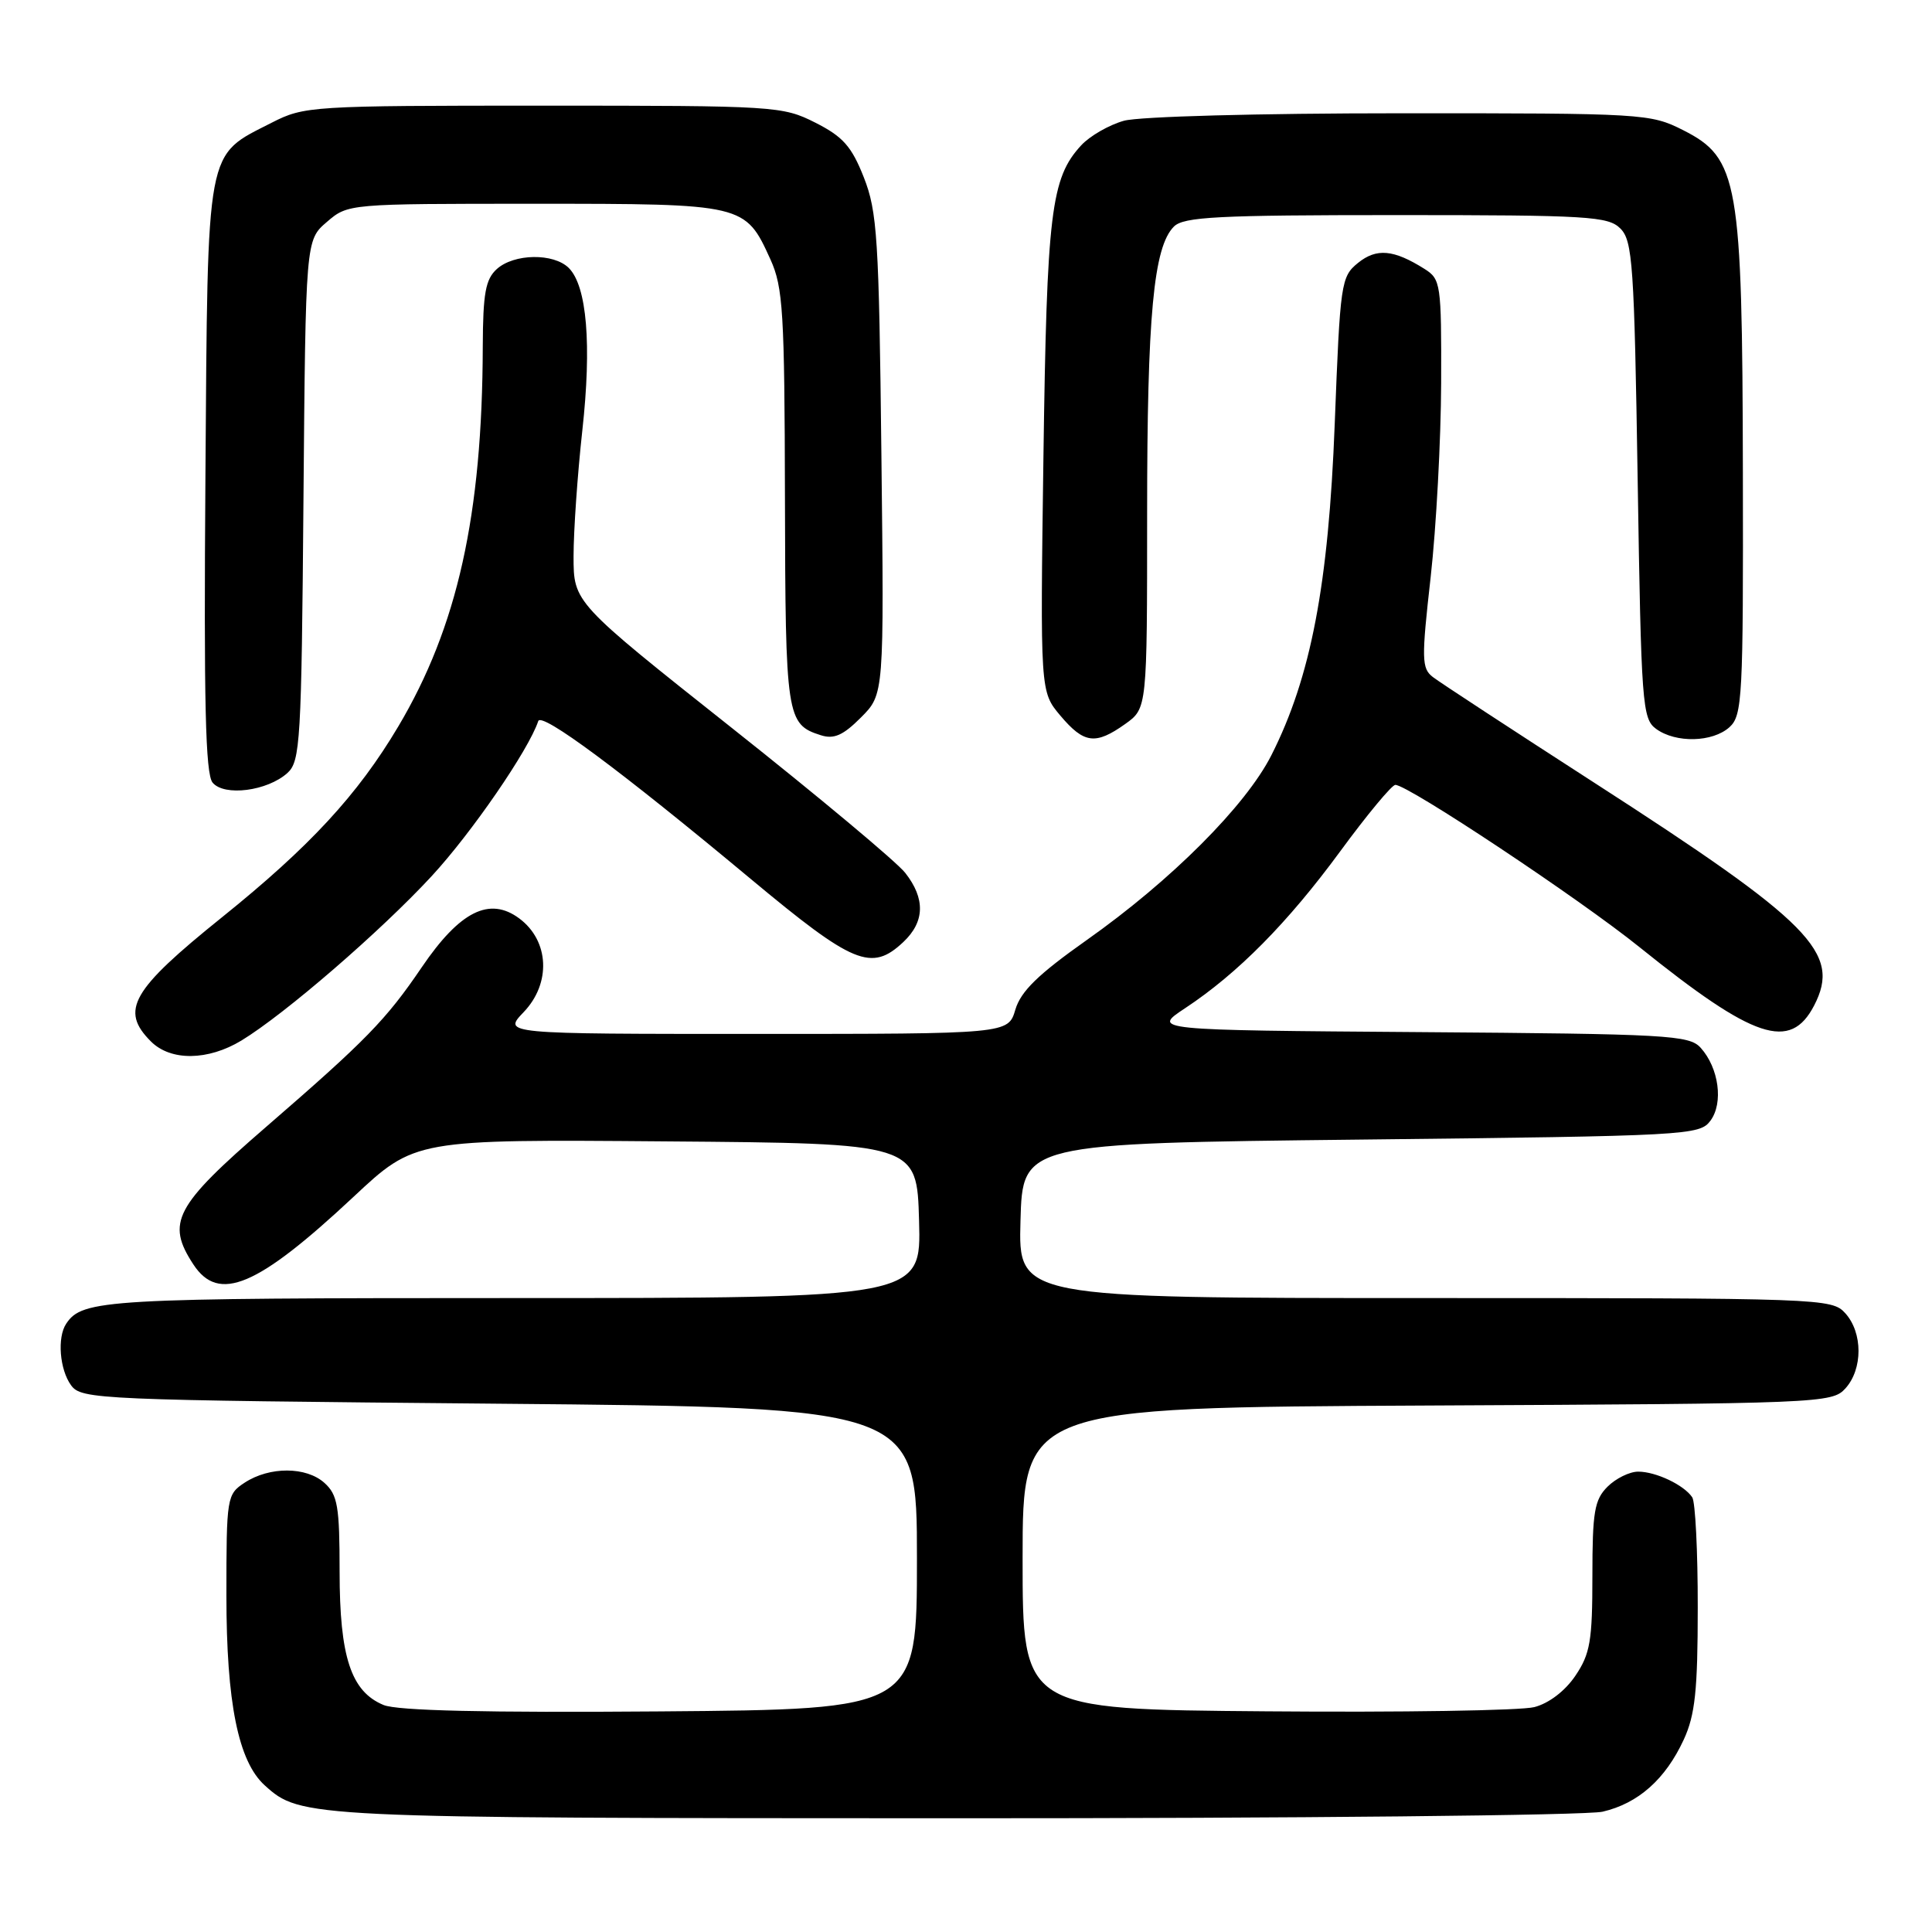 <?xml version="1.0" encoding="UTF-8" standalone="no"?>
<!DOCTYPE svg PUBLIC "-//W3C//DTD SVG 1.1//EN" "http://www.w3.org/Graphics/SVG/1.1/DTD/svg11.dtd" >
<svg xmlns="http://www.w3.org/2000/svg" xmlns:xlink="http://www.w3.org/1999/xlink" version="1.1" viewBox="0 0 256 256">
 <g >
 <path fill="currentColor"
d=" M 212.35 240.06 C 217.08 238.96 220.68 235.76 223.11 230.50 C 224.61 227.24 224.96 224.00 224.96 213.00 C 224.97 205.57 224.64 199.00 224.23 198.40 C 223.14 196.77 219.42 195.00 217.07 195.00 C 215.93 195.00 214.10 195.90 213.00 197.00 C 211.27 198.73 211.00 200.33 211.00 208.85 C 211.00 217.41 210.71 219.14 208.75 222.04 C 207.39 224.06 205.24 225.70 203.31 226.20 C 201.55 226.66 185.58 226.91 167.81 226.76 C 135.50 226.50 135.50 226.50 135.50 206.50 C 135.50 186.50 135.50 186.50 189.10 186.24 C 241.30 185.99 242.75 185.93 244.52 183.98 C 246.85 181.41 246.84 176.59 244.51 174.01 C 242.73 172.04 241.54 172.00 188.81 172.00 C 134.93 172.00 134.93 172.00 135.22 161.75 C 135.50 151.50 135.50 151.50 180.33 151.00 C 223.70 150.52 225.21 150.43 226.64 148.50 C 228.39 146.15 227.76 141.50 225.34 138.83 C 223.84 137.16 220.95 137.00 188.18 136.76 C 152.64 136.50 152.64 136.50 157.02 133.60 C 164.00 128.99 170.64 122.27 177.59 112.80 C 181.14 107.96 184.43 104.00 184.89 104.00 C 186.58 104.00 209.31 119.10 217.29 125.54 C 232.44 137.73 237.23 139.32 240.39 133.22 C 243.98 126.26 240.06 122.29 211.29 103.74 C 200.41 96.72 190.76 90.41 189.86 89.71 C 188.37 88.56 188.34 87.37 189.57 76.47 C 190.31 69.89 190.93 58.32 190.96 50.77 C 191.00 37.60 190.91 36.99 188.75 35.63 C 184.67 33.06 182.40 32.85 179.94 34.84 C 177.69 36.67 177.58 37.45 176.86 56.12 C 176.04 77.50 173.70 89.73 168.46 100.08 C 165.06 106.78 155.19 116.66 144.00 124.56 C 137.56 129.11 135.27 131.34 134.54 133.78 C 133.59 137.00 133.59 137.00 100.11 137.00 C 66.63 137.00 66.63 137.00 69.38 134.12 C 73.05 130.30 72.79 124.66 68.81 121.70 C 64.87 118.77 60.94 120.73 55.89 128.16 C 51.15 135.14 48.51 137.85 35.26 149.32 C 23.14 159.81 21.99 162.00 25.62 167.54 C 28.98 172.67 34.08 170.52 46.83 158.60 C 54.98 150.97 54.98 150.97 88.24 151.24 C 121.50 151.50 121.50 151.50 121.78 161.75 C 122.07 172.00 122.07 172.00 67.97 172.00 C 13.94 172.00 10.92 172.17 8.77 175.40 C 7.56 177.21 7.90 181.48 9.42 183.56 C 10.79 185.43 12.86 185.52 66.17 186.00 C 121.50 186.50 121.50 186.50 121.50 206.50 C 121.50 226.50 121.50 226.50 87.50 226.77 C 64.33 226.95 52.65 226.68 50.82 225.92 C 46.51 224.14 45.00 219.54 45.00 208.25 C 45.00 199.58 44.74 198.08 43.00 196.50 C 40.59 194.32 35.72 194.30 32.42 196.46 C 30.06 198.01 30.00 198.37 30.00 211.41 C 30.00 225.62 31.57 233.40 35.08 236.57 C 39.84 240.88 40.45 240.91 126.50 240.93 C 171.60 240.94 210.23 240.55 212.35 240.06 Z  M 32.00 137.87 C 37.74 134.38 50.44 123.40 57.19 116.10 C 62.50 110.35 70.04 99.39 71.32 95.55 C 71.73 94.30 82.24 102.10 99.47 116.46 C 113.08 127.80 115.47 128.79 119.69 124.83 C 122.55 122.14 122.63 119.07 119.94 115.65 C 118.80 114.20 108.45 105.55 96.94 96.43 C 76.00 79.83 76.00 79.83 76.00 73.71 C 76.00 70.35 76.52 62.85 77.16 57.05 C 78.42 45.66 77.77 37.91 75.37 35.51 C 73.36 33.51 68.11 33.59 65.83 35.65 C 64.33 37.01 64.00 38.87 63.97 45.90 C 63.91 68.27 60.62 83.06 52.77 96.27 C 47.40 105.31 41.04 112.19 29.42 121.54 C 17.40 131.21 15.87 133.87 20.00 138.00 C 22.62 140.62 27.56 140.56 32.00 137.87 Z  M 38.09 102.42 C 39.79 100.88 39.95 98.27 40.21 66.29 C 40.50 31.82 40.50 31.82 43.31 29.41 C 46.11 27.00 46.14 27.00 70.83 27.00 C 98.67 27.00 98.74 27.02 102.09 34.38 C 103.76 38.07 103.96 41.34 104.01 66.00 C 104.07 95.02 104.21 95.98 108.76 97.42 C 110.50 97.98 111.72 97.44 114.08 95.07 C 117.15 92.00 117.15 92.00 116.79 60.25 C 116.47 31.51 116.24 28.03 114.46 23.50 C 112.84 19.39 111.69 18.10 108.03 16.25 C 103.69 14.06 102.76 14.00 72.00 14.00 C 41.23 14.00 40.31 14.06 36.02 16.25 C 27.19 20.76 27.54 18.89 27.22 63.18 C 27.00 93.07 27.22 102.56 28.17 103.70 C 29.71 105.56 35.44 104.82 38.09 102.42 Z  M 149.10 95.93 C 152.00 93.86 152.00 93.86 152.00 68.07 C 152.00 41.79 152.85 32.72 155.55 30.02 C 156.84 28.73 161.36 28.50 185.00 28.50 C 210.47 28.50 213.09 28.66 214.71 30.28 C 216.33 31.90 216.55 35.06 217.00 63.62 C 217.47 93.38 217.61 95.24 219.44 96.58 C 222.06 98.49 226.93 98.37 229.17 96.35 C 230.87 94.80 231.00 92.46 230.94 62.60 C 230.87 23.95 230.34 20.95 223.03 17.25 C 218.68 15.05 217.82 15.00 185.54 15.01 C 166.76 15.01 150.96 15.44 148.93 16.00 C 146.96 16.55 144.42 18.01 143.27 19.25 C 139.25 23.60 138.71 28.11 138.26 60.57 C 137.83 91.65 137.83 91.65 140.50 94.82 C 143.64 98.54 145.15 98.74 149.10 95.93 Z "/>
</g>
</svg>